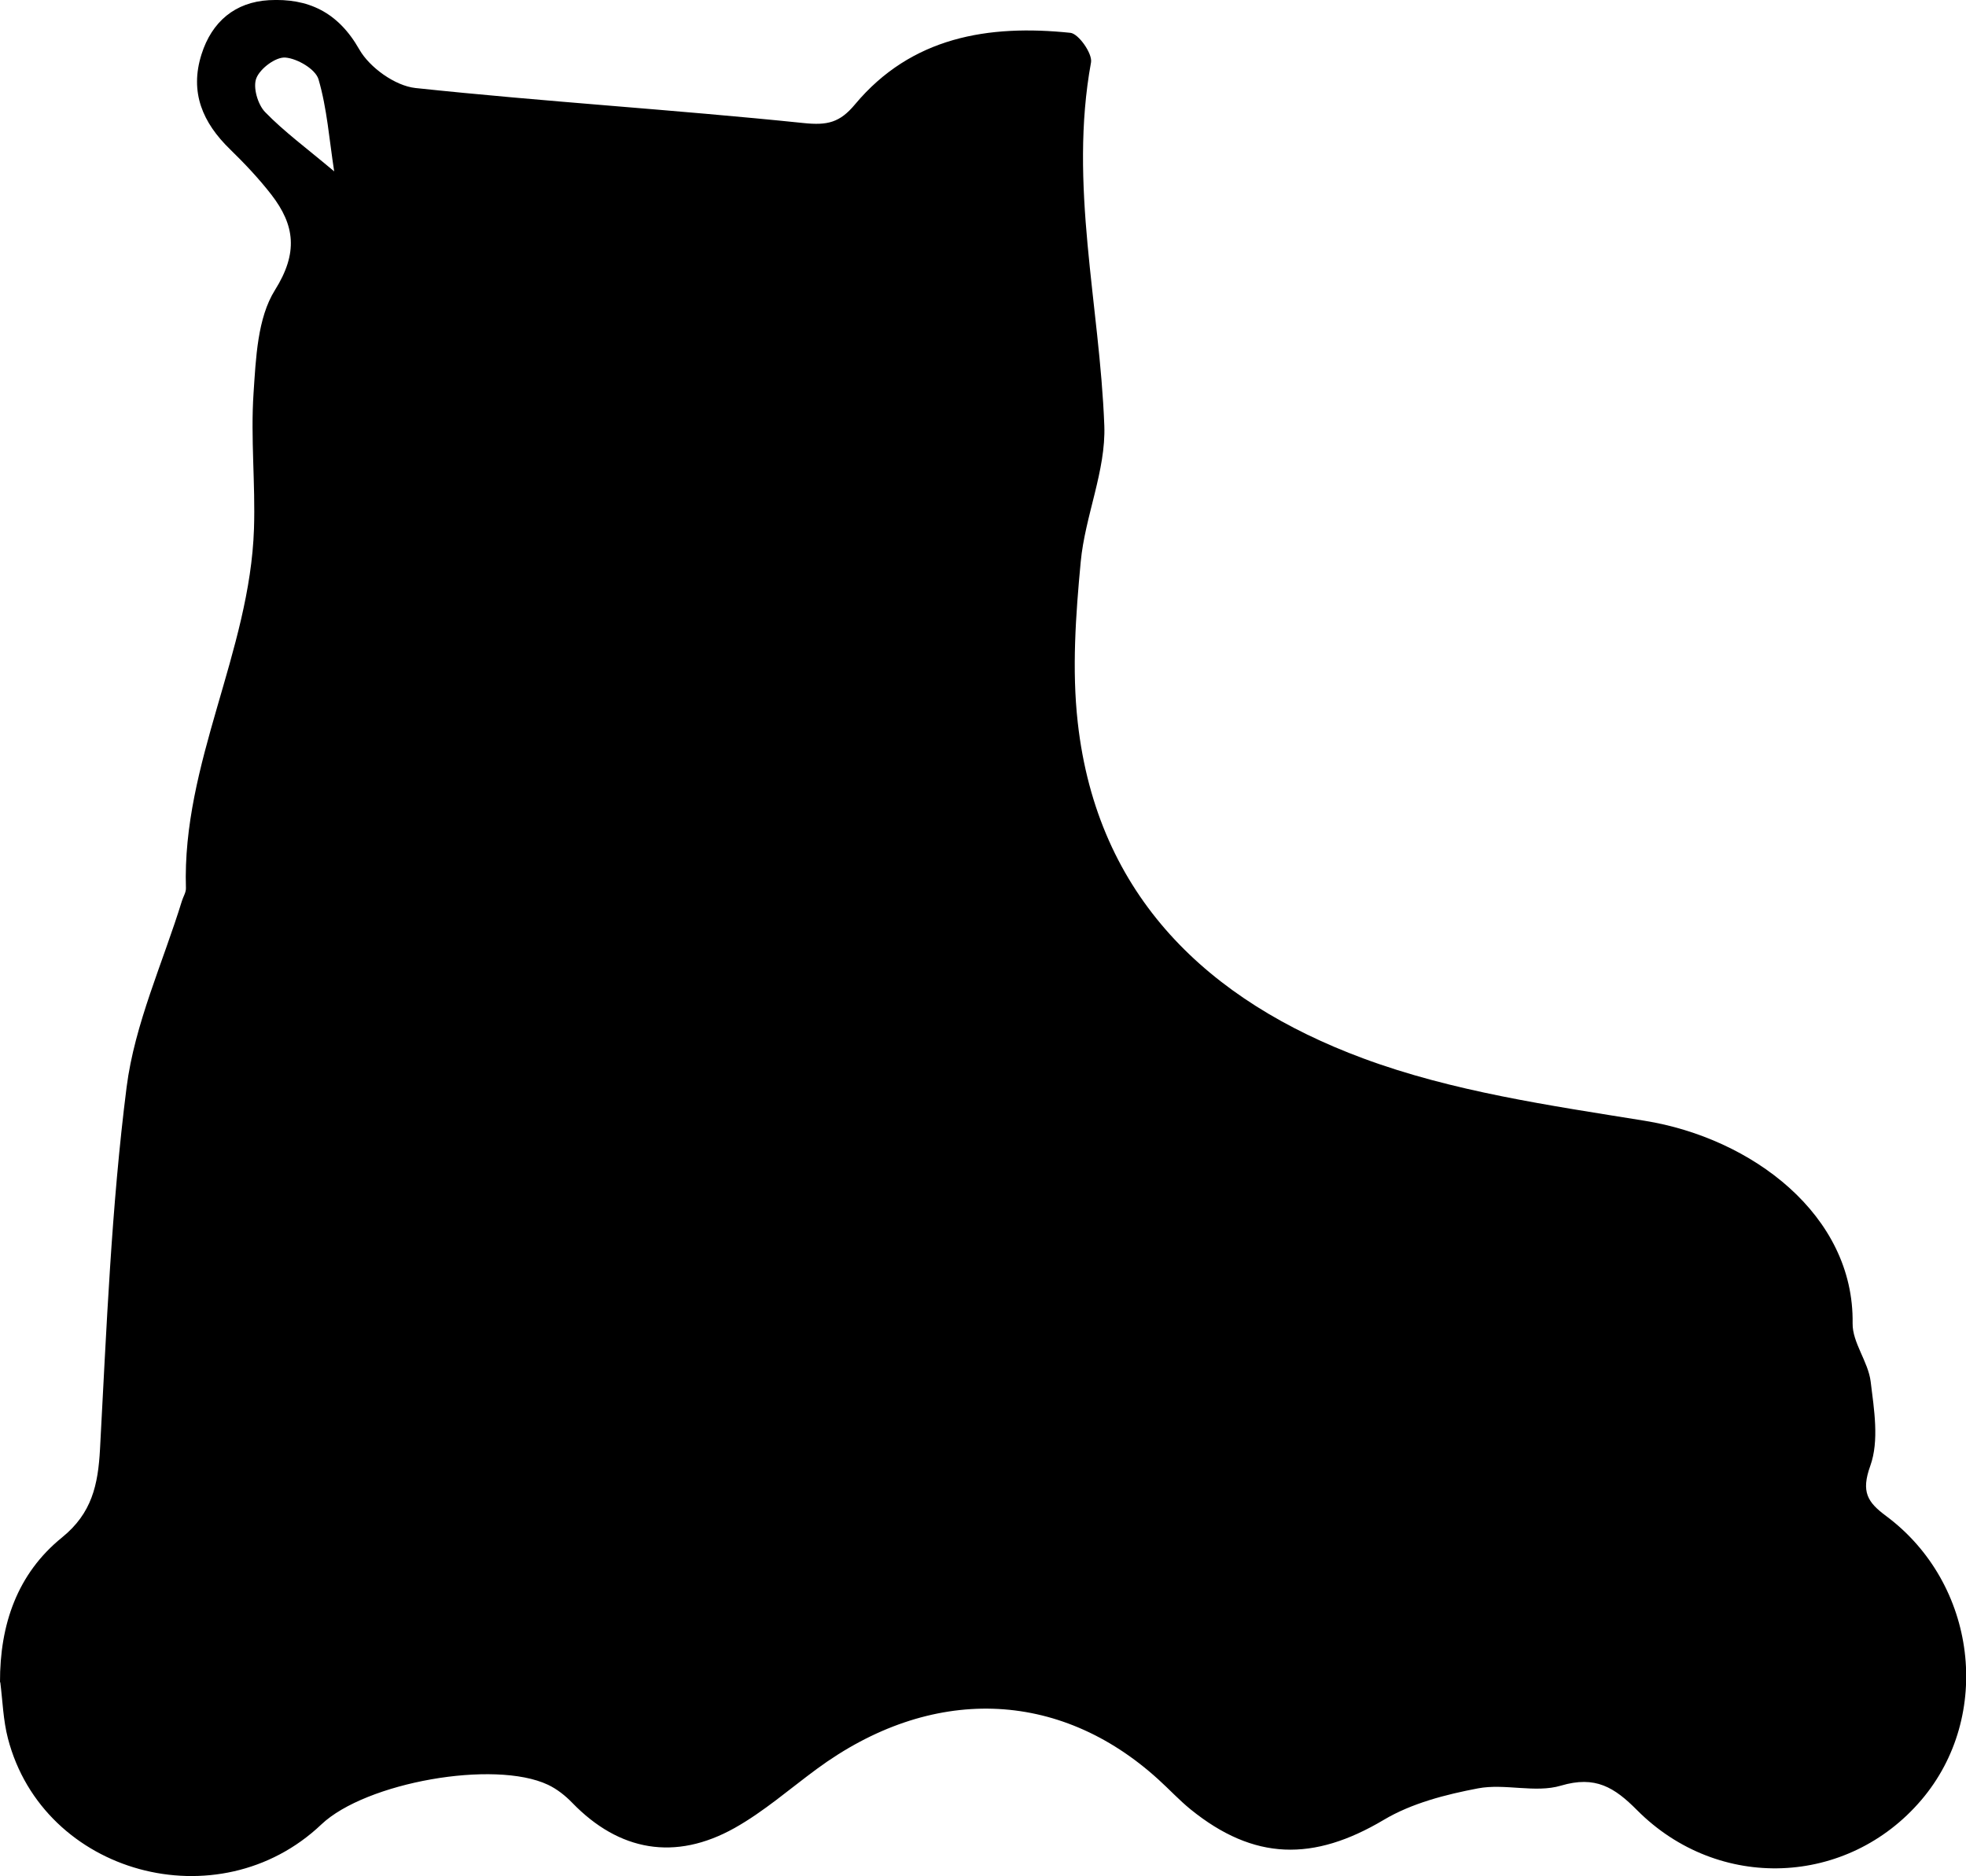 <?xml version="1.0" encoding="UTF-8"?>
<svg  xmlns="http://www.w3.org/2000/svg" viewBox="0 0 223.32 213.16" fill="currentColor">
 
  <g>
    <path d="M0,191.13c-.02-6.55,1.95-12.33,7.05-16.46,3.39-2.75,4.09-5.97,4.31-10.03.74-13.73,1.29-27.5,3.02-41.12.92-7.21,4.12-14.13,6.29-21.18.15-.48.46-.95.45-1.42-.45-14.2,7.27-26.85,7.73-40.85.17-5.13-.39-10.29-.05-15.4.27-3.98.44-8.53,2.43-11.71,2.66-4.24,2.27-7.38-.41-10.85-1.42-1.83-3.03-3.53-4.69-5.15-3.11-3.02-4.61-6.47-3.24-10.79C24.07,2.44,26.72.24,30.55.02c4.43-.24,7.84,1.33,10.26,5.59,1.17,2.06,4.07,4.14,6.38,4.39,14.67,1.56,29.41,2.46,44.09,3.98,2.7.28,4.11-.04,5.84-2.12,6.41-7.67,15.15-9.1,24.47-8.13.93.1,2.52,2.37,2.34,3.36-2.54,13.9.99,27.52,1.51,41.26.19,5.11-2.19,10.27-2.68,15.48-.57,6.04-1.01,12.23-.34,18.23,2.21,19.84,14.9,31.68,32.41,38.18,10.14,3.77,21.19,5.35,31.97,7.09,12.22,1.97,23.83,10.73,23.64,23.03-.03,2.18,1.77,4.34,2.05,6.6.39,3.17.98,6.72-.04,9.57-1.07,2.97-.32,4.14,1.8,5.71,10.32,7.68,12.14,22.71,3.99,32.27-8.36,9.81-23.02,10.45-32.28,1.15-2.58-2.6-4.74-3.95-8.65-2.79-2.91.87-6.37-.27-9.42.31-3.68.7-7.54,1.69-10.71,3.58-7.98,4.74-14.73,4.65-21.95-1.2-1.29-1.05-2.42-2.28-3.66-3.4-11.32-10.29-25.84-10.72-38.81-1.17-3.08,2.27-6,4.83-9.31,6.69-6.78,3.8-13.14,2.62-18.44-2.85-.79-.82-1.75-1.58-2.77-2.06-6.1-2.87-20.7-.27-25.74,4.51-11.69,11.1-31.59,5.66-35.6-9.77-.54-2.07-.6-4.26-.87-6.4ZM37.96,19.47c-.56-3.61-.81-7.14-1.78-10.46-.34-1.15-2.4-2.36-3.76-2.47-1.09-.09-2.86,1.23-3.3,2.34-.41,1.02.15,2.97.98,3.84,2.16,2.23,4.7,4.09,7.86,6.75Z"/>
  </g>
</svg>
